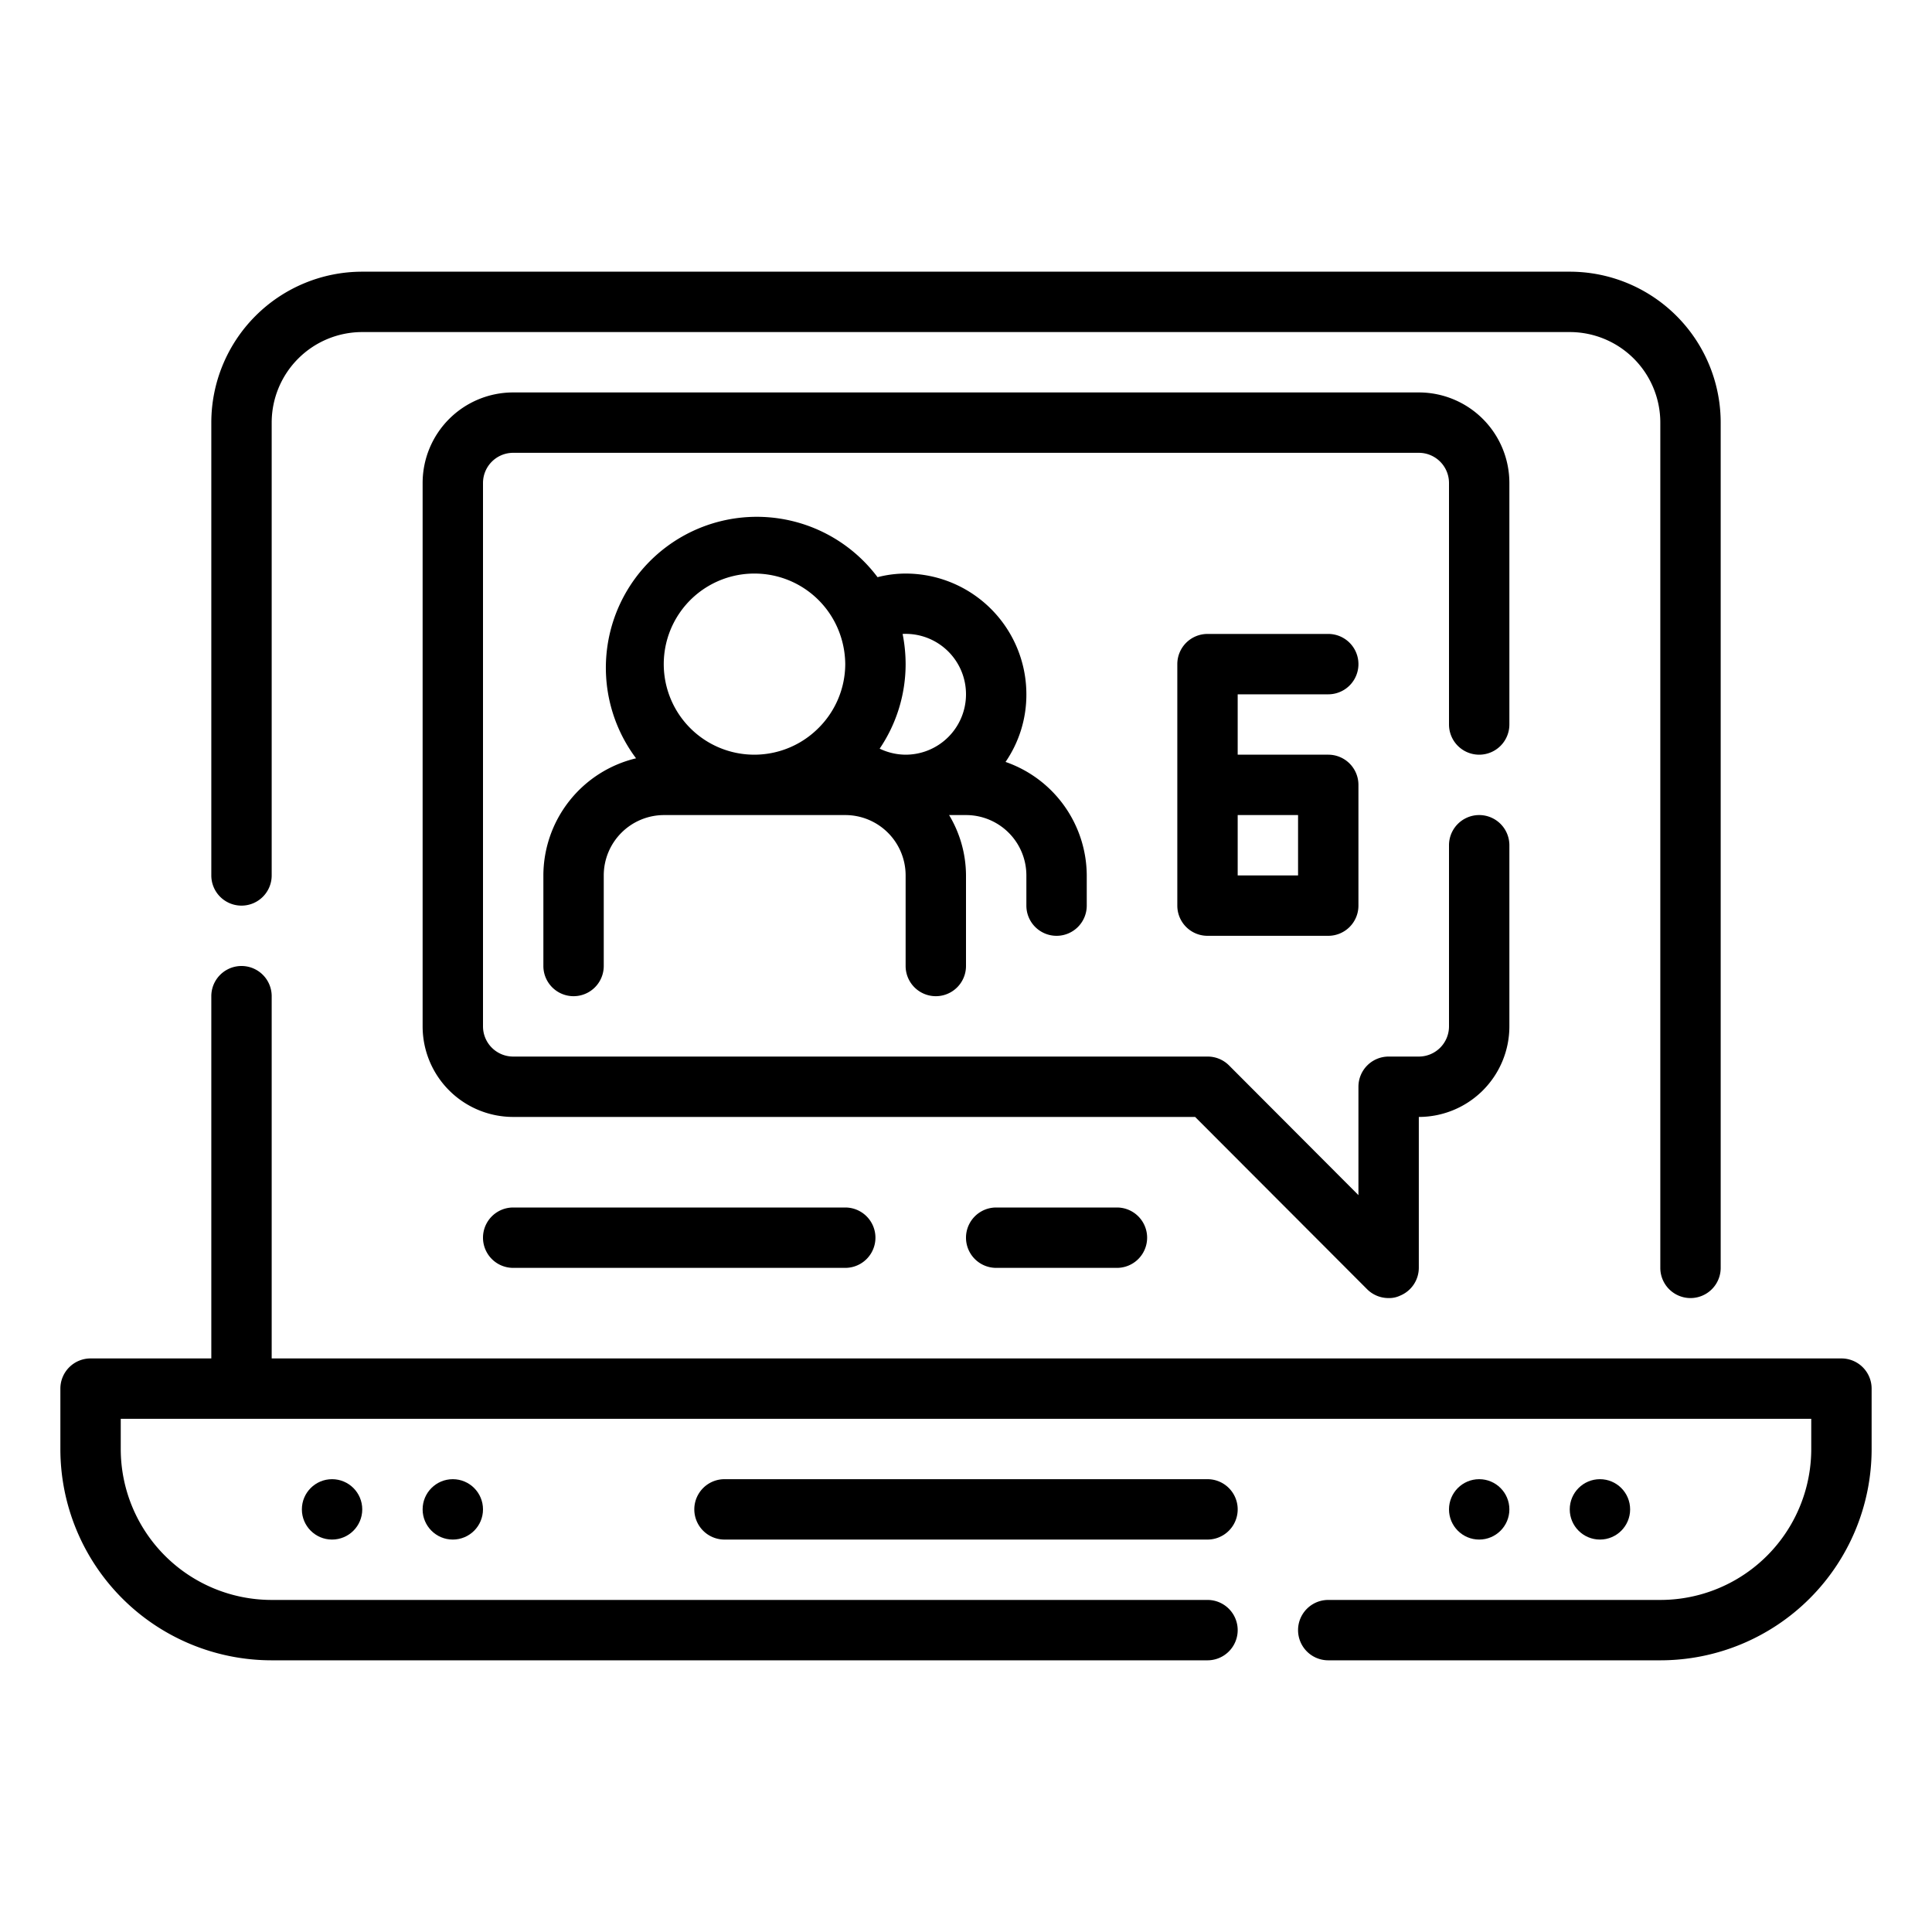 <?xml version="1.0" encoding="UTF-8" standalone="no"?> <svg height="512" viewBox="0 0 64 64" width="512" xmlns="http://www.w3.org/2000/svg"><path d="m35 31a1 1 0 0 0 1-1v-1a4 4 0 0 0 -2.69-3.76 3.93 3.93 0 0 0 .69-2.24 4 4 0 0 0 -4-4 3.71 3.71 0 0 0 -.93.12 5 5 0 1 0 -8 6 4 4 0 0 0 -3.07 3.88v3a1 1 0 0 0 2 0v-3a2 2 0 0 1 2-2h6a2 2 0 0 1 2 2v3a1 1 0 0 0 2 0v-3a3.91 3.91 0 0 0 -.56-2h.56a2 2 0 0 1 2 2v1a1 1 0 0 0 1 1zm-3-8a2 2 0 0 1 -2 2 2 2 0 0 1 -.86-.2 5 5 0 0 0 .86-2.8 5.15 5.15 0 0 0 -.1-1 2 2 0 0 1 2.1 2zm-7-4a3 3 0 0 1 2.74 1.79 3.07 3.07 0 0 1 .26 1.21 3 3 0 0 1 -.92 2.15 3 3 0 1 1 -2.08-5.15z"/><path d="m44 23a1 1 0 0 0 0-2h-4a1 1 0 0 0 -1 1v8a1 1 0 0 0 1 1h4a1 1 0 0 0 1-1v-4a1 1 0 0 0 -1-1h-3v-2zm-1 6h-2v-2h2z"/><path d="m49 25a1 1 0 0 0 1-1v-8a3 3 0 0 0 -3-3h-30a3 3 0 0 0 -3 3v18a3 3 0 0 0 3 3h22.59l5.7 5.71a1 1 0 0 0 .71.29.84.84 0 0 0 .38-.08 1 1 0 0 0 .62-.92v-5a3 3 0 0 0 3-3v-6a1 1 0 0 0 -2 0v6a1 1 0 0 1 -1 1h-1a1 1 0 0 0 -1 1v3.59l-4.29-4.3a1 1 0 0 0 -.71-.29h-23a1 1 0 0 1 -1-1v-18a1 1 0 0 1 1-1h30a1 1 0 0 1 1 1v8a1 1 0 0 0 1 1z"/><path d="m61 45h-52v-12a1 1 0 0 0 -2 0v12h-4a1 1 0 0 0 -1 1v2a7 7 0 0 0 7 7h31a1 1 0 0 0 0-2h-31a5 5 0 0 1 -5-5v-1h56v1a5 5 0 0 1 -5 5h-11a1 1 0 0 0 0 2h11a7 7 0 0 0 7-7v-2a1 1 0 0 0 -1-1z"/><path d="m8 30a1 1 0 0 0 1-1v-15a3 3 0 0 1 3-3h40a3 3 0 0 1 3 3v28a1 1 0 0 0 2 0v-28a5 5 0 0 0 -5-5h-40a5 5 0 0 0 -5 5v15a1 1 0 0 0 1 1z"/><circle cx="11" cy="50" r="1"/><circle cx="15" cy="50" r="1"/><circle cx="49" cy="50" r="1"/><circle cx="53" cy="50" r="1"/><path d="m24 49a1 1 0 0 0 0 2h16a1 1 0 0 0 0-2z"/><path d="m17 40a1 1 0 0 0 0 2h11a1 1 0 0 0 0-2z"/><path d="m33 40a1 1 0 0 0 0 2h4a1 1 0 0 0 0-2z"/></svg>